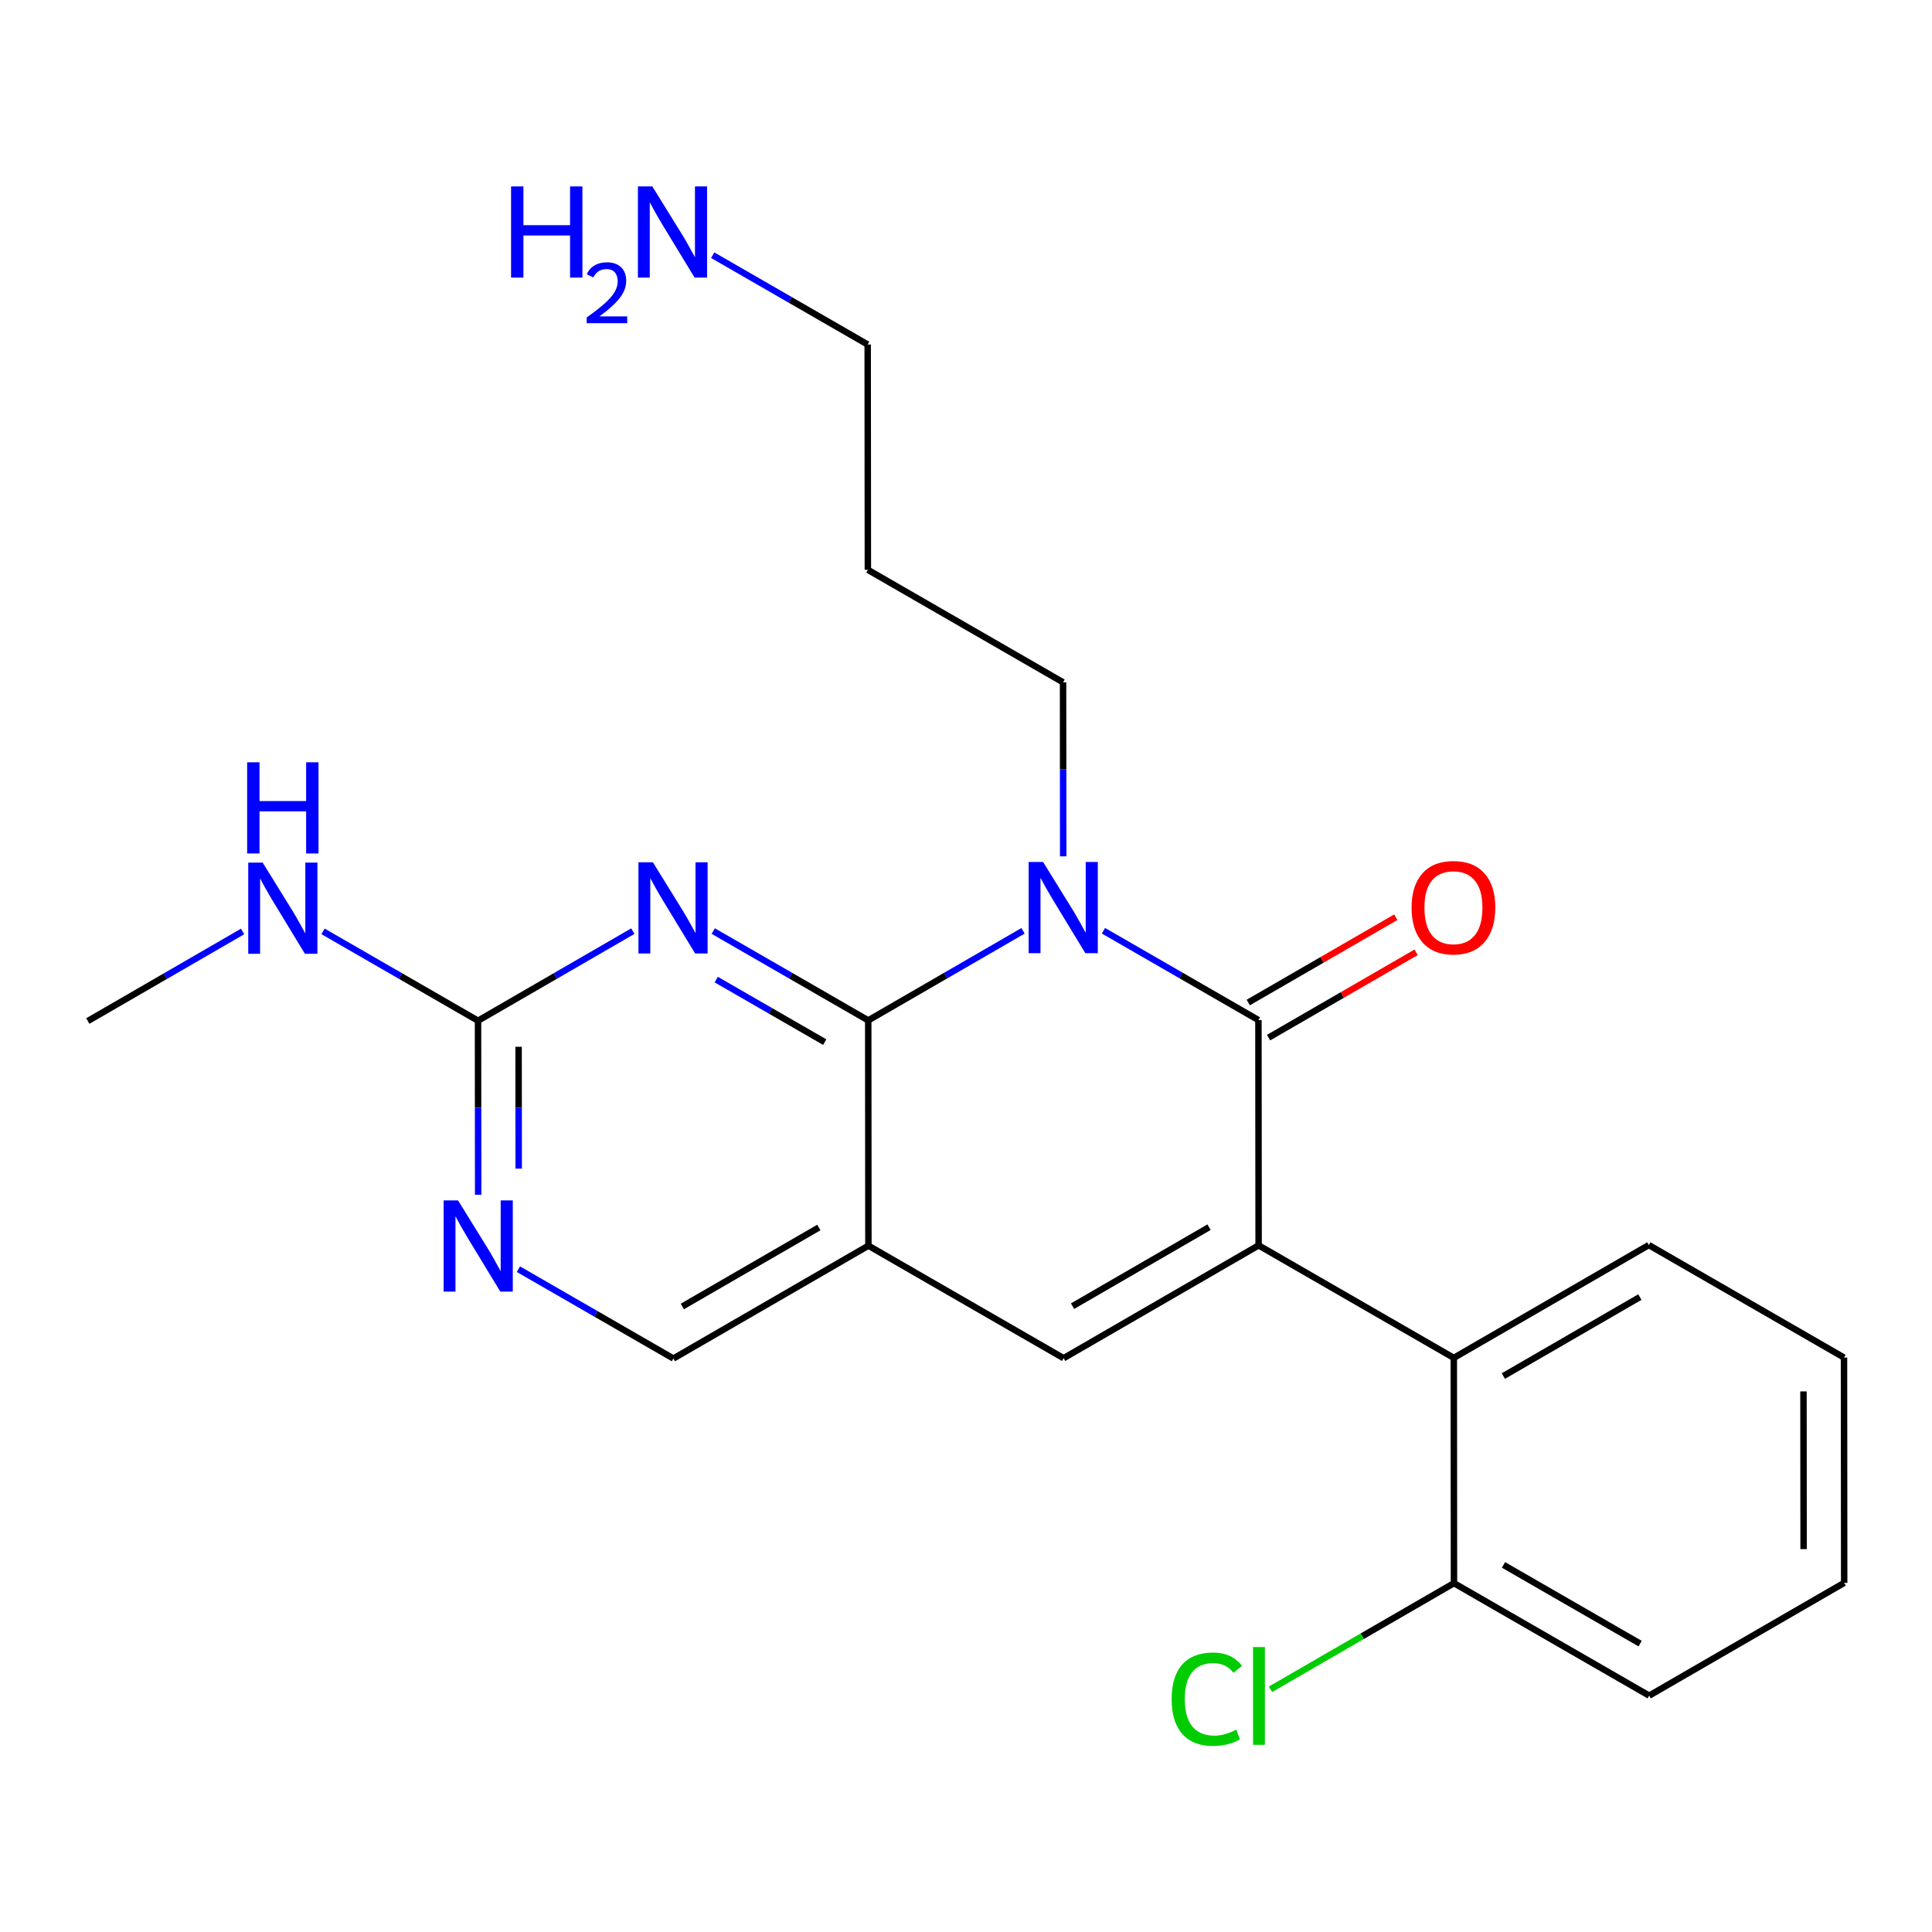 <?xml version='1.0' encoding='iso-8859-1'?>
<svg version='1.1' baseProfile='full'
              xmlns='http://www.w3.org/2000/svg'
                      xmlns:rdkit='http://www.rdkit.org/xml'
                      xmlns:xlink='http://www.w3.org/1999/xlink'
                  xml:space='preserve'
width='600px' height='600px' viewBox='0 0 600 600'>
<!-- END OF HEADER -->
<rect style='opacity:1.0;fill:#FFFFFF;stroke:none' width='600' height='600' x='0' y='0'> </rect>
<path class='bond-0' d='M 27.273,317.088 L 51.309,303.182' style='fill:none;fill-rule:evenodd;stroke:#000000;stroke-width:2.0px;stroke-linecap:butt;stroke-linejoin:miter;stroke-opacity:1' />
<path class='bond-0' d='M 51.309,303.182 L 75.346,289.275' style='fill:none;fill-rule:evenodd;stroke:#0000FF;stroke-width:2.0px;stroke-linecap:butt;stroke-linejoin:miter;stroke-opacity:1' />
<path class='bond-1' d='M 100.324,289.248 L 124.389,303.119' style='fill:none;fill-rule:evenodd;stroke:#0000FF;stroke-width:2.0px;stroke-linecap:butt;stroke-linejoin:miter;stroke-opacity:1' />
<path class='bond-1' d='M 124.389,303.119 L 148.454,316.99' style='fill:none;fill-rule:evenodd;stroke:#000000;stroke-width:2.0px;stroke-linecap:butt;stroke-linejoin:miter;stroke-opacity:1' />
<path class='bond-2' d='M 148.454,316.99 L 148.475,344.019' style='fill:none;fill-rule:evenodd;stroke:#000000;stroke-width:2.0px;stroke-linecap:butt;stroke-linejoin:miter;stroke-opacity:1' />
<path class='bond-2' d='M 148.475,344.019 L 148.497,371.047' style='fill:none;fill-rule:evenodd;stroke:#0000FF;stroke-width:2.0px;stroke-linecap:butt;stroke-linejoin:miter;stroke-opacity:1' />
<path class='bond-2' d='M 161.054,325.089 L 161.069,344.008' style='fill:none;fill-rule:evenodd;stroke:#000000;stroke-width:2.0px;stroke-linecap:butt;stroke-linejoin:miter;stroke-opacity:1' />
<path class='bond-2' d='M 161.069,344.008 L 161.084,362.928' style='fill:none;fill-rule:evenodd;stroke:#0000FF;stroke-width:2.0px;stroke-linecap:butt;stroke-linejoin:miter;stroke-opacity:1' />
<path class='bond-23' d='M 148.454,316.99 L 172.49,303.084' style='fill:none;fill-rule:evenodd;stroke:#000000;stroke-width:2.0px;stroke-linecap:butt;stroke-linejoin:miter;stroke-opacity:1' />
<path class='bond-23' d='M 172.49,303.084 L 196.527,289.177' style='fill:none;fill-rule:evenodd;stroke:#0000FF;stroke-width:2.0px;stroke-linecap:butt;stroke-linejoin:miter;stroke-opacity:1' />
<path class='bond-3' d='M 160.999,394.155 L 185.064,408.026' style='fill:none;fill-rule:evenodd;stroke:#0000FF;stroke-width:2.0px;stroke-linecap:butt;stroke-linejoin:miter;stroke-opacity:1' />
<path class='bond-3' d='M 185.064,408.026 L 209.128,421.897' style='fill:none;fill-rule:evenodd;stroke:#000000;stroke-width:2.0px;stroke-linecap:butt;stroke-linejoin:miter;stroke-opacity:1' />
<path class='bond-4' d='M 209.128,421.897 L 269.691,386.858' style='fill:none;fill-rule:evenodd;stroke:#000000;stroke-width:2.0px;stroke-linecap:butt;stroke-linejoin:miter;stroke-opacity:1' />
<path class='bond-4' d='M 211.906,405.74 L 254.3,381.213' style='fill:none;fill-rule:evenodd;stroke:#000000;stroke-width:2.0px;stroke-linecap:butt;stroke-linejoin:miter;stroke-opacity:1' />
<path class='bond-5' d='M 269.691,386.858 L 330.309,421.799' style='fill:none;fill-rule:evenodd;stroke:#000000;stroke-width:2.0px;stroke-linecap:butt;stroke-linejoin:miter;stroke-opacity:1' />
<path class='bond-24' d='M 269.691,386.858 L 269.635,316.892' style='fill:none;fill-rule:evenodd;stroke:#000000;stroke-width:2.0px;stroke-linecap:butt;stroke-linejoin:miter;stroke-opacity:1' />
<path class='bond-6' d='M 330.309,421.799 L 390.872,386.76' style='fill:none;fill-rule:evenodd;stroke:#000000;stroke-width:2.0px;stroke-linecap:butt;stroke-linejoin:miter;stroke-opacity:1' />
<path class='bond-6' d='M 333.087,405.642 L 375.481,381.115' style='fill:none;fill-rule:evenodd;stroke:#000000;stroke-width:2.0px;stroke-linecap:butt;stroke-linejoin:miter;stroke-opacity:1' />
<path class='bond-7' d='M 390.872,386.76 L 451.49,421.701' style='fill:none;fill-rule:evenodd;stroke:#000000;stroke-width:2.0px;stroke-linecap:butt;stroke-linejoin:miter;stroke-opacity:1' />
<path class='bond-14' d='M 390.872,386.76 L 390.816,316.794' style='fill:none;fill-rule:evenodd;stroke:#000000;stroke-width:2.0px;stroke-linecap:butt;stroke-linejoin:miter;stroke-opacity:1' />
<path class='bond-8' d='M 451.49,421.701 L 512.053,386.662' style='fill:none;fill-rule:evenodd;stroke:#000000;stroke-width:2.0px;stroke-linecap:butt;stroke-linejoin:miter;stroke-opacity:1' />
<path class='bond-8' d='M 466.881,427.346 L 509.275,402.819' style='fill:none;fill-rule:evenodd;stroke:#000000;stroke-width:2.0px;stroke-linecap:butt;stroke-linejoin:miter;stroke-opacity:1' />
<path class='bond-25' d='M 451.49,421.701 L 451.546,491.667' style='fill:none;fill-rule:evenodd;stroke:#000000;stroke-width:2.0px;stroke-linecap:butt;stroke-linejoin:miter;stroke-opacity:1' />
<path class='bond-9' d='M 512.053,386.662 L 572.671,421.603' style='fill:none;fill-rule:evenodd;stroke:#000000;stroke-width:2.0px;stroke-linecap:butt;stroke-linejoin:miter;stroke-opacity:1' />
<path class='bond-10' d='M 572.671,421.603 L 572.727,491.569' style='fill:none;fill-rule:evenodd;stroke:#000000;stroke-width:2.0px;stroke-linecap:butt;stroke-linejoin:miter;stroke-opacity:1' />
<path class='bond-10' d='M 560.086,432.108 L 560.125,481.084' style='fill:none;fill-rule:evenodd;stroke:#000000;stroke-width:2.0px;stroke-linecap:butt;stroke-linejoin:miter;stroke-opacity:1' />
<path class='bond-11' d='M 572.727,491.569 L 512.165,526.594' style='fill:none;fill-rule:evenodd;stroke:#000000;stroke-width:2.0px;stroke-linecap:butt;stroke-linejoin:miter;stroke-opacity:1' />
<path class='bond-12' d='M 512.165,526.594 L 451.546,491.667' style='fill:none;fill-rule:evenodd;stroke:#000000;stroke-width:2.0px;stroke-linecap:butt;stroke-linejoin:miter;stroke-opacity:1' />
<path class='bond-12' d='M 509.359,510.443 L 466.926,485.994' style='fill:none;fill-rule:evenodd;stroke:#000000;stroke-width:2.0px;stroke-linecap:butt;stroke-linejoin:miter;stroke-opacity:1' />
<path class='bond-13' d='M 451.546,491.667 L 423.06,508.142' style='fill:none;fill-rule:evenodd;stroke:#000000;stroke-width:2.0px;stroke-linecap:butt;stroke-linejoin:miter;stroke-opacity:1' />
<path class='bond-13' d='M 423.06,508.142 L 394.573,524.616' style='fill:none;fill-rule:evenodd;stroke:#00CC00;stroke-width:2.0px;stroke-linecap:butt;stroke-linejoin:miter;stroke-opacity:1' />
<path class='bond-15' d='M 393.968,322.245 L 416.875,308.998' style='fill:none;fill-rule:evenodd;stroke:#000000;stroke-width:2.0px;stroke-linecap:butt;stroke-linejoin:miter;stroke-opacity:1' />
<path class='bond-15' d='M 416.875,308.998 L 439.782,295.75' style='fill:none;fill-rule:evenodd;stroke:#FF0000;stroke-width:2.0px;stroke-linecap:butt;stroke-linejoin:miter;stroke-opacity:1' />
<path class='bond-15' d='M 387.663,311.343 L 410.57,298.096' style='fill:none;fill-rule:evenodd;stroke:#000000;stroke-width:2.0px;stroke-linecap:butt;stroke-linejoin:miter;stroke-opacity:1' />
<path class='bond-15' d='M 410.57,298.096 L 433.477,284.848' style='fill:none;fill-rule:evenodd;stroke:#FF0000;stroke-width:2.0px;stroke-linecap:butt;stroke-linejoin:miter;stroke-opacity:1' />
<path class='bond-16' d='M 390.816,316.794 L 366.751,302.923' style='fill:none;fill-rule:evenodd;stroke:#000000;stroke-width:2.0px;stroke-linecap:butt;stroke-linejoin:miter;stroke-opacity:1' />
<path class='bond-16' d='M 366.751,302.923 L 342.686,289.052' style='fill:none;fill-rule:evenodd;stroke:#0000FF;stroke-width:2.0px;stroke-linecap:butt;stroke-linejoin:miter;stroke-opacity:1' />
<path class='bond-17' d='M 330.185,265.944 L 330.163,238.923' style='fill:none;fill-rule:evenodd;stroke:#0000FF;stroke-width:2.0px;stroke-linecap:butt;stroke-linejoin:miter;stroke-opacity:1' />
<path class='bond-17' d='M 330.163,238.923 L 330.141,211.901' style='fill:none;fill-rule:evenodd;stroke:#000000;stroke-width:2.0px;stroke-linecap:butt;stroke-linejoin:miter;stroke-opacity:1' />
<path class='bond-21' d='M 317.708,289.079 L 293.671,302.986' style='fill:none;fill-rule:evenodd;stroke:#0000FF;stroke-width:2.0px;stroke-linecap:butt;stroke-linejoin:miter;stroke-opacity:1' />
<path class='bond-21' d='M 293.671,302.986 L 269.635,316.892' style='fill:none;fill-rule:evenodd;stroke:#000000;stroke-width:2.0px;stroke-linecap:butt;stroke-linejoin:miter;stroke-opacity:1' />
<path class='bond-18' d='M 330.141,211.901 L 269.523,176.96' style='fill:none;fill-rule:evenodd;stroke:#000000;stroke-width:2.0px;stroke-linecap:butt;stroke-linejoin:miter;stroke-opacity:1' />
<path class='bond-19' d='M 269.523,176.96 L 269.467,106.994' style='fill:none;fill-rule:evenodd;stroke:#000000;stroke-width:2.0px;stroke-linecap:butt;stroke-linejoin:miter;stroke-opacity:1' />
<path class='bond-20' d='M 269.467,106.994 L 245.402,93.123' style='fill:none;fill-rule:evenodd;stroke:#000000;stroke-width:2.0px;stroke-linecap:butt;stroke-linejoin:miter;stroke-opacity:1' />
<path class='bond-20' d='M 245.402,93.123 L 221.338,79.252' style='fill:none;fill-rule:evenodd;stroke:#0000FF;stroke-width:2.0px;stroke-linecap:butt;stroke-linejoin:miter;stroke-opacity:1' />
<path class='bond-22' d='M 269.635,316.892 L 245.57,303.021' style='fill:none;fill-rule:evenodd;stroke:#000000;stroke-width:2.0px;stroke-linecap:butt;stroke-linejoin:miter;stroke-opacity:1' />
<path class='bond-22' d='M 245.57,303.021 L 221.505,289.15' style='fill:none;fill-rule:evenodd;stroke:#0000FF;stroke-width:2.0px;stroke-linecap:butt;stroke-linejoin:miter;stroke-opacity:1' />
<path class='bond-22' d='M 256.126,323.642 L 239.281,313.932' style='fill:none;fill-rule:evenodd;stroke:#000000;stroke-width:2.0px;stroke-linecap:butt;stroke-linejoin:miter;stroke-opacity:1' />
<path class='bond-22' d='M 239.281,313.932 L 222.436,304.222' style='fill:none;fill-rule:evenodd;stroke:#0000FF;stroke-width:2.0px;stroke-linecap:butt;stroke-linejoin:miter;stroke-opacity:1' />
<path  class='atom-1' d='M 81.575 267.889
L 90.855 282.889
Q 91.775 284.369, 93.255 287.049
Q 94.735 289.729, 94.815 289.889
L 94.815 267.889
L 98.575 267.889
L 98.575 296.209
L 94.695 296.209
L 84.735 279.809
Q 83.575 277.889, 82.335 275.689
Q 81.135 273.489, 80.775 272.809
L 80.775 296.209
L 77.095 296.209
L 77.095 267.889
L 81.575 267.889
' fill='#0000FF'/>
<path  class='atom-1' d='M 76.755 236.737
L 80.595 236.737
L 80.595 248.777
L 95.075 248.777
L 95.075 236.737
L 98.915 236.737
L 98.915 265.057
L 95.075 265.057
L 95.075 251.977
L 80.595 251.977
L 80.595 265.057
L 76.755 265.057
L 76.755 236.737
' fill='#0000FF'/>
<path  class='atom-3' d='M 142.25 372.796
L 151.53 387.796
Q 152.45 389.276, 153.93 391.956
Q 155.41 394.636, 155.49 394.796
L 155.49 372.796
L 159.25 372.796
L 159.25 401.116
L 155.37 401.116
L 145.41 384.716
Q 144.25 382.796, 143.01 380.596
Q 141.81 378.396, 141.45 377.716
L 141.45 401.116
L 137.77 401.116
L 137.77 372.796
L 142.25 372.796
' fill='#0000FF'/>
<path  class='atom-14' d='M 363.864 527.672
Q 363.864 520.632, 367.144 516.952
Q 370.464 513.232, 376.744 513.232
Q 382.584 513.232, 385.704 517.352
L 383.064 519.512
Q 380.784 516.512, 376.744 516.512
Q 372.464 516.512, 370.184 519.392
Q 367.944 522.232, 367.944 527.672
Q 367.944 533.272, 370.264 536.152
Q 372.624 539.032, 377.184 539.032
Q 380.304 539.032, 383.944 537.152
L 385.064 540.152
Q 383.584 541.112, 381.344 541.672
Q 379.104 542.232, 376.624 542.232
Q 370.464 542.232, 367.144 538.472
Q 363.864 534.712, 363.864 527.672
' fill='#00CC00'/>
<path  class='atom-14' d='M 389.144 511.512
L 392.824 511.512
L 392.824 541.872
L 389.144 541.872
L 389.144 511.512
' fill='#00CC00'/>
<path  class='atom-16' d='M 438.378 281.849
Q 438.378 275.049, 441.738 271.249
Q 445.098 267.449, 451.378 267.449
Q 457.658 267.449, 461.018 271.249
Q 464.378 275.049, 464.378 281.849
Q 464.378 288.729, 460.978 292.649
Q 457.578 296.529, 451.378 296.529
Q 445.138 296.529, 441.738 292.649
Q 438.378 288.769, 438.378 281.849
M 451.378 293.329
Q 455.698 293.329, 458.018 290.449
Q 460.378 287.529, 460.378 281.849
Q 460.378 276.289, 458.018 273.489
Q 455.698 270.649, 451.378 270.649
Q 447.058 270.649, 444.698 273.449
Q 442.378 276.249, 442.378 281.849
Q 442.378 287.569, 444.698 290.449
Q 447.058 293.329, 451.378 293.329
' fill='#FF0000'/>
<path  class='atom-17' d='M 323.937 267.693
L 333.217 282.693
Q 334.137 284.173, 335.617 286.853
Q 337.097 289.533, 337.177 289.693
L 337.177 267.693
L 340.937 267.693
L 340.937 296.013
L 337.057 296.013
L 327.097 279.613
Q 325.937 277.693, 324.697 275.493
Q 323.497 273.293, 323.137 272.613
L 323.137 296.013
L 319.457 296.013
L 319.457 267.693
L 323.937 267.693
' fill='#0000FF'/>
<path  class='atom-21' d='M 158.716 57.893
L 162.556 57.893
L 162.556 69.933
L 177.036 69.933
L 177.036 57.893
L 180.876 57.893
L 180.876 86.213
L 177.036 86.213
L 177.036 73.133
L 162.556 73.133
L 162.556 86.213
L 158.716 86.213
L 158.716 57.893
' fill='#0000FF'/>
<path  class='atom-21' d='M 182.248 85.22
Q 182.935 83.451, 184.572 82.474
Q 186.208 81.471, 188.479 81.471
Q 191.304 81.471, 192.888 83.002
Q 194.472 84.533, 194.472 87.253
Q 194.472 90.025, 192.412 92.612
Q 190.38 95.199, 186.156 98.261
L 194.788 98.261
L 194.788 100.373
L 182.196 100.373
L 182.196 98.605
Q 185.68 96.123, 187.74 94.275
Q 189.825 92.427, 190.828 90.764
Q 191.832 89.101, 191.832 87.385
Q 191.832 85.589, 190.934 84.586
Q 190.036 83.583, 188.479 83.583
Q 186.974 83.583, 185.971 84.19
Q 184.968 84.797, 184.255 86.144
L 182.248 85.22
' fill='#0000FF'/>
<path  class='atom-21' d='M 202.588 57.893
L 211.868 72.893
Q 212.788 74.373, 214.268 77.053
Q 215.748 79.733, 215.828 79.893
L 215.828 57.893
L 219.588 57.893
L 219.588 86.213
L 215.708 86.213
L 205.748 69.813
Q 204.588 67.893, 203.348 65.693
Q 202.148 63.493, 201.788 62.813
L 201.788 86.213
L 198.108 86.213
L 198.108 57.893
L 202.588 57.893
' fill='#0000FF'/>
<path  class='atom-23' d='M 202.756 267.791
L 212.036 282.791
Q 212.956 284.271, 214.436 286.951
Q 215.916 289.631, 215.996 289.791
L 215.996 267.791
L 219.756 267.791
L 219.756 296.111
L 215.876 296.111
L 205.916 279.711
Q 204.756 277.791, 203.516 275.591
Q 202.316 273.391, 201.956 272.711
L 201.956 296.111
L 198.276 296.111
L 198.276 267.791
L 202.756 267.791
' fill='#0000FF'/>
</svg>
